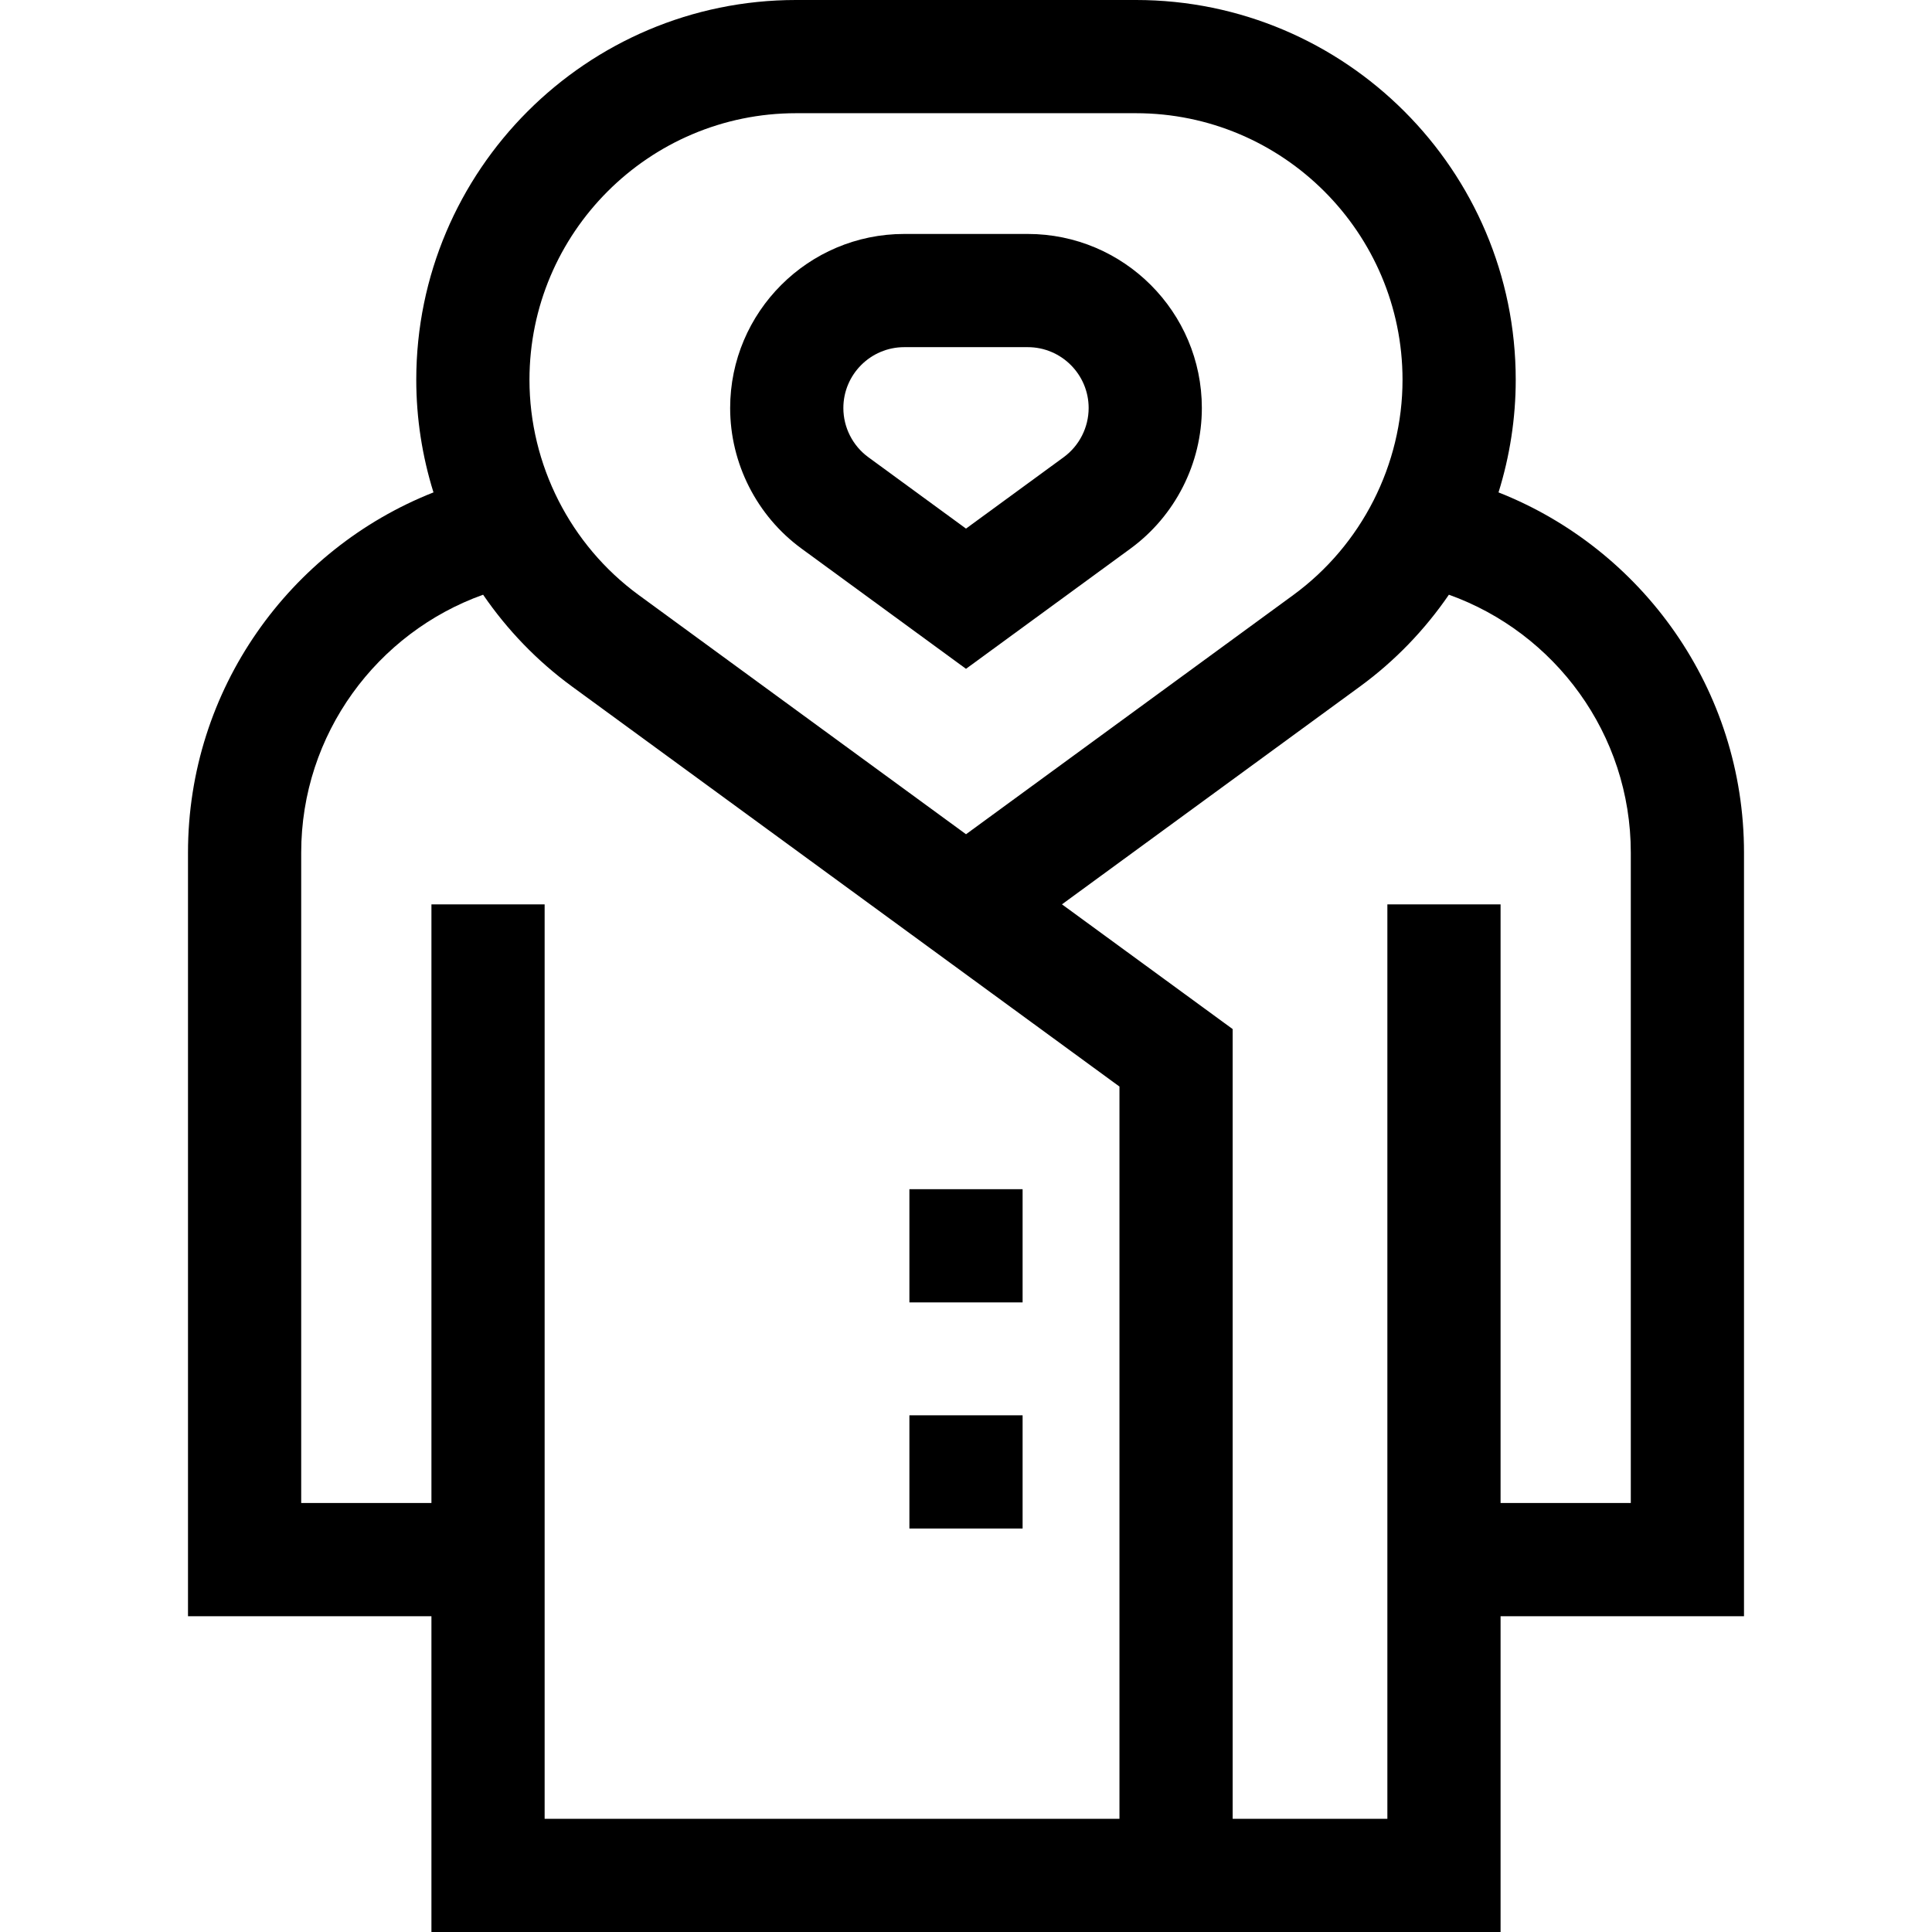 <svg id="Capa_1" enable-background="new 0 0 512 512" height="512" viewBox="0 0 512 512" width="512" xmlns="http://www.w3.org/2000/svg"><g><path d="m462.179 225.97c0-43.327-26.999-80.466-65.056-95.479 2.982-9.566 4.561-19.617 4.561-29.835.001-55.502-45.154-100.656-100.656-100.656h-90.057c-55.501 0-100.656 45.154-100.656 100.656 0 10.218 1.58 20.268 4.562 29.835-38.057 15.012-65.056 52.151-65.056 95.479v202.346h64.513v83.684h283.333v-83.685h64.512zm-30 172.345h-34.512v-158.645h-30v242.33h-41v-209.284l-45.225-33.046-.011-.009 78.997-57.744c9.268-6.774 17.187-15.034 23.544-24.311 28.066 10.04 48.207 36.889 48.207 68.364zm-352.358-172.345c0-31.475 20.141-58.324 48.208-68.364 6.357 9.277 14.276 17.537 23.544 24.311l145.094 106.033v194.05h-152.333v-242.33h-30v158.645h-34.513zm60.494-125.314c0-38.96 31.696-70.656 70.656-70.656h90.057c38.96 0 70.656 31.696 70.656 70.656 0 22.462-10.826 43.787-28.96 57.041l-86.717 63.386-86.731-63.386c-18.134-13.255-28.961-34.579-28.961-57.041z"/><path d="m212.408 145.38 43.592 31.865 43.592-31.864c11.841-8.655 18.91-22.578 18.91-37.246 0-25.439-20.696-46.135-46.135-46.135h-32.734c-25.438 0-46.135 20.696-46.135 46.135 0 14.667 7.069 28.591 18.91 37.245zm76.094-37.245c0 5.129-2.473 9.999-6.613 13.026l-25.889 18.924-25.889-18.924c-4.141-3.027-6.613-7.896-6.613-13.026 0-8.897 7.238-16.135 16.135-16.135h32.734c8.897 0 16.135 7.238 16.135 16.135z"/><path d="m241 315.149h30v30h-30z"/><path d="m241 375.072h30v30h-30z"/></g></svg>